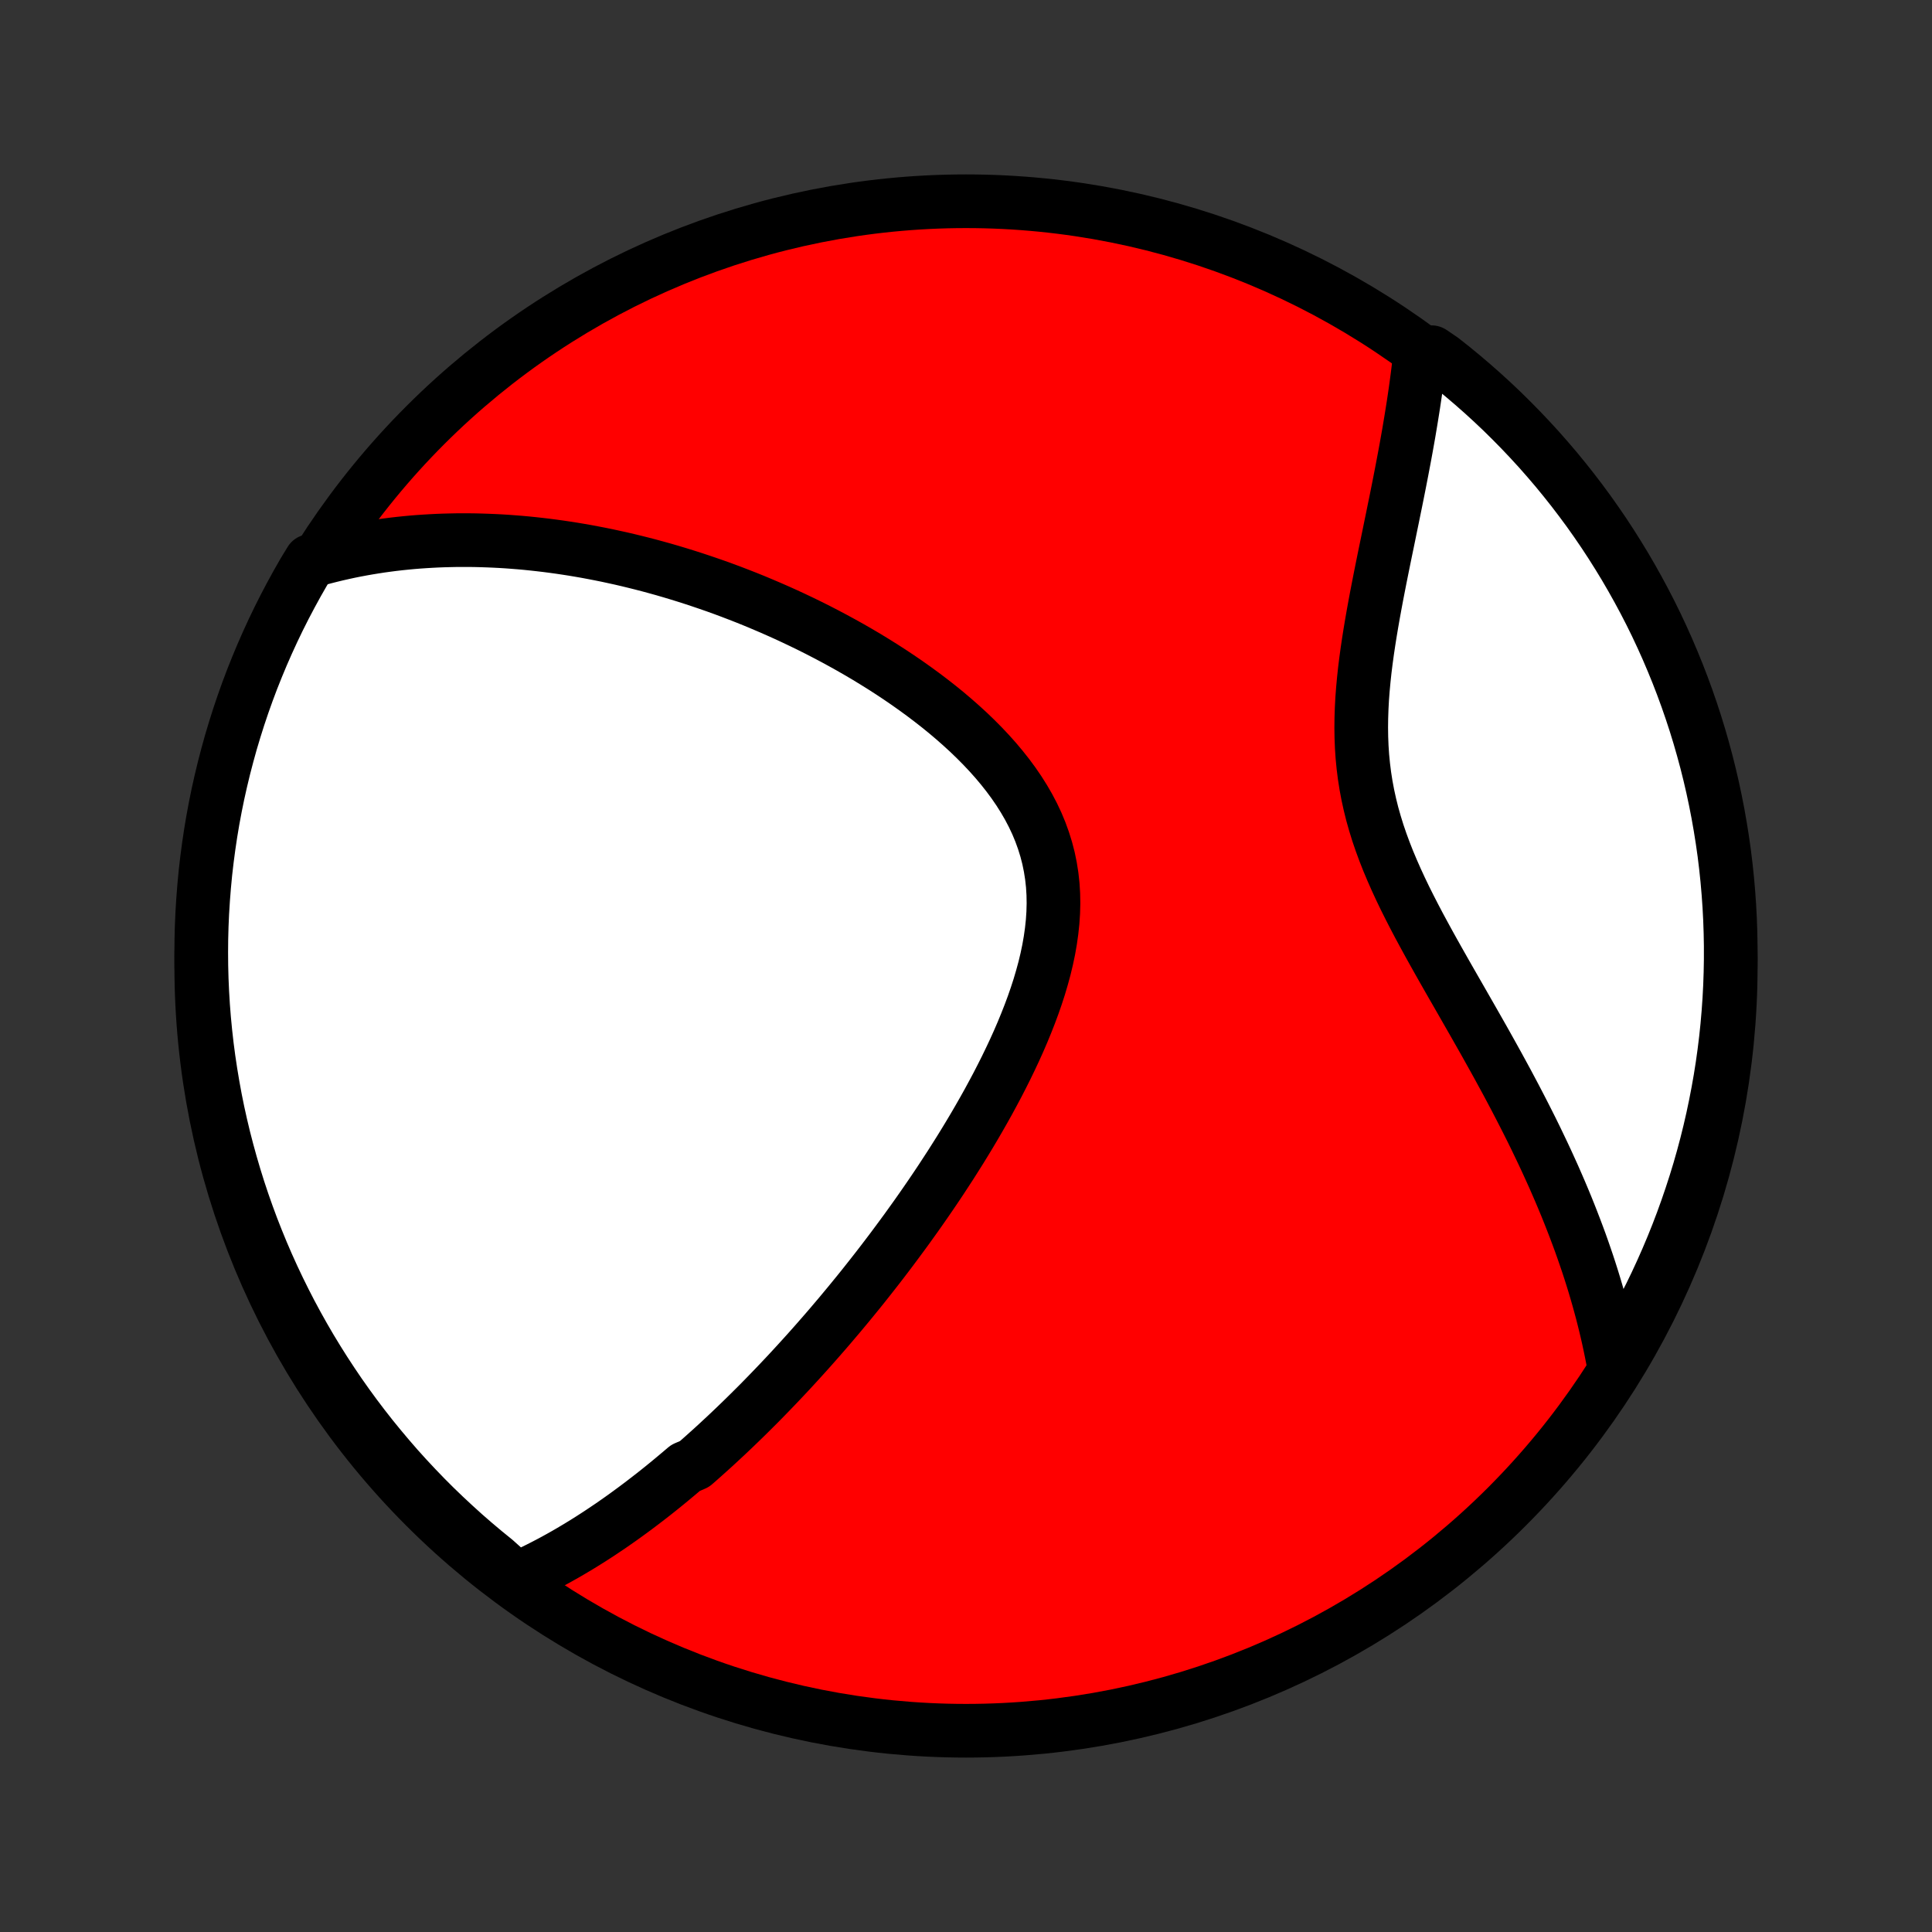 <?xml version="1.0" encoding="utf-8" standalone="no"?>
<!DOCTYPE svg PUBLIC "-//W3C//DTD SVG 1.1//EN"
  "http://www.w3.org/Graphics/SVG/1.1/DTD/svg11.dtd">
<!-- Created with matplotlib (http://matplotlib.org/) -->
<svg height="72pt" version="1.1" viewBox="0 0 72 72" width="72pt" xmlns="http://www.w3.org/2000/svg" xmlns:xlink="http://www.w3.org/1999/xlink">
 <rect x="0" y="0" width="72" height="72" fill="#333333" stroke="none"/>
 <defs>
  <style type="text/css">
*{stroke-linecap:butt;stroke-linejoin:round;}
  </style>
 </defs>
 <g id="figure_1">
  <g id="patch_1">
   <path d="
M0 72
L72 72
L72 0
L0 0
z
" style="fill:none;"/>
  </g>
  <g id="axes_1">
   <g id="PatchCollection_1">
    <defs>
     <path d="
M36 -7.5
C43.558 -7.5 50.808 -10.503 56.153 -15.848
C61.497 -21.192 64.5 -28.442 64.5 -36
C64.5 -43.558 61.497 -50.808 56.153 -56.153
C50.808 -61.497 43.558 -64.5 36 -64.5
C28.442 -64.5 21.192 -61.497 15.848 -56.153
C10.503 -50.808 7.5 -43.558 7.5 -36
C7.5 -28.442 10.503 -21.192 15.848 -15.848
C21.192 -10.503 28.442 -7.5 36 -7.5
z
" id="C0_0_a811fe30f3"/>
     <path d="
M19.235 -13.149
L19.447 -13.244
L19.656 -13.341
L19.864 -13.44
L20.069 -13.541
L20.272 -13.644
L20.473 -13.749
L20.673 -13.856
L20.87 -13.965
L21.066 -14.075
L21.259 -14.187
L21.451 -14.301
L21.642 -14.416
L21.831 -14.533
L22.019 -14.651
L22.205 -14.771
L22.39 -14.892
L22.573 -15.015
L22.756 -15.138
L22.937 -15.264
L23.117 -15.39
L23.296 -15.518
L23.473 -15.647
L23.65 -15.777
L23.826 -15.909
L24.001 -16.042
L24.175 -16.176
L24.349 -16.311
L24.522 -16.448
L24.694 -16.586
L24.865 -16.725
L25.036 -16.866
L25.206 -17.008
L25.376 -17.151
L25.545 -17.295
L25.883 -17.441
L26.051 -17.588
L26.219 -17.737
L26.386 -17.887
L26.554 -18.038
L26.721 -18.191
L26.888 -18.346
L27.055 -18.501
L27.222 -18.659
L27.389 -18.818
L27.555 -18.978
L27.722 -19.14
L27.889 -19.304
L28.056 -19.47
L28.224 -19.637
L28.391 -19.806
L28.558 -19.977
L28.726 -20.15
L28.894 -20.325
L29.062 -20.501
L29.231 -20.68
L29.4 -20.86
L29.569 -21.043
L29.739 -21.228
L29.909 -21.415
L30.08 -21.604
L30.251 -21.796
L30.422 -21.989
L30.594 -22.186
L30.767 -22.384
L30.94 -22.585
L31.113 -22.789
L31.288 -22.995
L31.462 -23.204
L31.638 -23.416
L31.813 -23.63
L31.99 -23.847
L32.167 -24.067
L32.344 -24.29
L32.522 -24.516
L32.701 -24.745
L32.88 -24.977
L33.06 -25.213
L33.24 -25.451
L33.42 -25.693
L33.601 -25.938
L33.783 -26.186
L33.964 -26.438
L34.146 -26.692
L34.328 -26.951
L34.51 -27.213
L34.693 -27.479
L34.875 -27.748
L35.057 -28.02
L35.238 -28.297
L35.42 -28.576
L35.6 -28.86
L35.781 -29.147
L35.96 -29.438
L36.138 -29.732
L36.315 -30.03
L36.49 -30.331
L36.664 -30.636
L36.836 -30.944
L37.005 -31.256
L37.173 -31.571
L37.337 -31.89
L37.498 -32.211
L37.655 -32.535
L37.809 -32.863
L37.958 -33.193
L38.102 -33.526
L38.24 -33.861
L38.373 -34.199
L38.499 -34.538
L38.618 -34.88
L38.729 -35.222
L38.831 -35.567
L38.925 -35.912
L39.008 -36.258
L39.081 -36.605
L39.142 -36.952
L39.191 -37.298
L39.228 -37.644
L39.251 -37.989
L39.26 -38.333
L39.254 -38.675
L39.233 -39.015
L39.196 -39.352
L39.143 -39.687
L39.075 -40.019
L38.99 -40.347
L38.889 -40.672
L38.773 -40.993
L38.642 -41.309
L38.495 -41.621
L38.334 -41.928
L38.159 -42.23
L37.971 -42.528
L37.771 -42.82
L37.559 -43.107
L37.337 -43.388
L37.105 -43.664
L36.863 -43.935
L36.613 -44.2
L36.355 -44.46
L36.091 -44.714
L35.82 -44.962
L35.544 -45.205
L35.263 -45.443
L34.977 -45.675
L34.688 -45.901
L34.396 -46.122
L34.1 -46.338
L33.803 -46.548
L33.504 -46.753
L33.203 -46.953
L32.9 -47.148
L32.597 -47.337
L32.294 -47.522
L31.99 -47.701
L31.686 -47.876
L31.382 -48.045
L31.079 -48.21
L30.776 -48.37
L30.474 -48.526
L30.173 -48.677
L29.873 -48.823
L29.574 -48.965
L29.276 -49.103
L28.98 -49.236
L28.685 -49.365
L28.392 -49.49
L28.1 -49.612
L27.81 -49.729
L27.521 -49.842
L27.234 -49.952
L26.949 -50.058
L26.666 -50.16
L26.384 -50.258
L26.104 -50.353
L25.826 -50.445
L25.55 -50.533
L25.275 -50.618
L25.002 -50.7
L24.731 -50.779
L24.461 -50.854
L24.193 -50.927
L23.927 -50.996
L23.663 -51.062
L23.4 -51.126
L23.138 -51.187
L22.878 -51.244
L22.62 -51.3
L22.363 -51.352
L22.108 -51.401
L21.854 -51.449
L21.601 -51.493
L21.35 -51.535
L21.099 -51.574
L20.851 -51.611
L20.603 -51.645
L20.356 -51.677
L20.11 -51.706
L19.866 -51.733
L19.622 -51.758
L19.38 -51.78
L19.138 -51.799
L18.897 -51.817
L18.657 -51.832
L18.418 -51.844
L18.18 -51.854
L17.942 -51.862
L17.705 -51.868
L17.468 -51.871
L17.232 -51.871
L16.996 -51.87
L16.761 -51.865
L16.526 -51.859
L16.292 -51.85
L16.058 -51.838
L15.824 -51.824
L15.59 -51.808
L15.356 -51.789
L15.123 -51.767
L14.89 -51.743
L14.656 -51.716
L14.423 -51.686
L14.19 -51.654
L13.956 -51.618
L13.723 -51.58
L13.489 -51.539
L13.255 -51.495
L13.021 -51.448
L12.787 -51.397
L12.552 -51.344
L12.317 -51.287
L12.081 -51.227
L11.845 -51.163
L11.572 -51.095
L11.319 -50.68
L11.074 -50.251
L10.837 -49.818
L10.607 -49.381
L10.385 -48.94
L10.171 -48.495
L9.965 -48.046
L9.766 -47.593
L9.576 -47.137
L9.393 -46.678
L9.219 -46.215
L9.053 -45.749
L8.895 -45.28
L8.746 -44.808
L8.604 -44.334
L8.472 -43.857
L8.347 -43.378
L8.231 -42.896
L8.123 -42.413
L8.024 -41.927
L7.933 -41.44
L7.851 -40.95
L7.778 -40.46
L7.713 -39.968
L7.656 -39.475
L7.609 -38.981
L7.57 -38.486
L7.539 -37.99
L7.517 -37.493
L7.504 -36.996
L7.5 -36.499
L7.504 -36.002
L7.517 -35.504
L7.539 -35.007
L7.569 -34.51
L7.608 -34.014
L7.656 -33.518
L7.712 -33.022
L7.777 -32.528
L7.851 -32.035
L7.933 -31.543
L8.023 -31.052
L8.122 -30.563
L8.23 -30.076
L8.346 -29.59
L8.471 -29.107
L8.604 -28.625
L8.745 -28.146
L8.894 -27.669
L9.052 -27.195
L9.218 -26.723
L9.392 -26.254
L9.575 -25.788
L9.765 -25.325
L9.963 -24.866
L10.17 -24.409
L10.384 -23.957
L10.606 -23.508
L10.835 -23.063
L11.073 -22.621
L11.318 -22.184
L11.57 -21.751
L11.83 -21.323
L12.097 -20.899
L12.372 -20.479
L12.653 -20.064
L12.942 -19.654
L13.238 -19.249
L13.541 -18.849
L13.85 -18.455
L14.167 -18.066
L14.49 -17.682
L14.819 -17.303
L15.155 -16.931
L15.498 -16.564
L15.846 -16.203
L16.201 -15.848
L16.562 -15.5
L16.929 -15.158
L17.301 -14.821
L17.679 -14.492
L18.063 -14.169
L18.453 -13.852
z
" id="C0_1_2ef68bf68b"/>
     <path d="
M60.14 -21.131
L60.095 -21.374
L60.047 -21.619
L59.996 -21.864
L59.943 -22.111
L59.887 -22.358
L59.828 -22.607
L59.766 -22.856
L59.702 -23.107
L59.634 -23.359
L59.564 -23.612
L59.491 -23.866
L59.415 -24.122
L59.336 -24.379
L59.254 -24.637
L59.169 -24.897
L59.08 -25.159
L58.989 -25.422
L58.895 -25.687
L58.797 -25.953
L58.696 -26.221
L58.592 -26.491
L58.485 -26.763
L58.375 -27.037
L58.261 -27.312
L58.144 -27.589
L58.023 -27.869
L57.9 -28.15
L57.772 -28.433
L57.642 -28.718
L57.508 -29.005
L57.37 -29.294
L57.23 -29.586
L57.086 -29.879
L56.938 -30.174
L56.787 -30.472
L56.633 -30.771
L56.476 -31.073
L56.315 -31.377
L56.152 -31.683
L55.985 -31.99
L55.816 -32.3
L55.643 -32.612
L55.468 -32.926
L55.291 -33.242
L55.111 -33.559
L54.929 -33.879
L54.745 -34.201
L54.56 -34.524
L54.374 -34.849
L54.186 -35.176
L53.998 -35.504
L53.81 -35.834
L53.622 -36.166
L53.435 -36.499
L53.249 -36.834
L53.065 -37.171
L52.883 -37.508
L52.705 -37.847
L52.53 -38.188
L52.359 -38.53
L52.194 -38.873
L52.035 -39.218
L51.882 -39.564
L51.736 -39.911
L51.599 -40.259
L51.47 -40.609
L51.35 -40.96
L51.241 -41.312
L51.141 -41.665
L51.053 -42.02
L50.975 -42.375
L50.908 -42.731
L50.852 -43.088
L50.807 -43.446
L50.772 -43.805
L50.748 -44.163
L50.734 -44.522
L50.729 -44.881
L50.733 -45.24
L50.745 -45.599
L50.764 -45.956
L50.791 -46.313
L50.824 -46.669
L50.862 -47.024
L50.906 -47.377
L50.954 -47.728
L51.006 -48.078
L51.061 -48.426
L51.119 -48.771
L51.179 -49.114
L51.241 -49.455
L51.304 -49.792
L51.369 -50.127
L51.434 -50.459
L51.5 -50.788
L51.566 -51.114
L51.632 -51.437
L51.698 -51.756
L51.763 -52.072
L51.827 -52.385
L51.891 -52.694
L51.953 -53
L52.015 -53.302
L52.075 -53.601
L52.134 -53.897
L52.191 -54.188
L52.247 -54.477
L52.301 -54.762
L52.354 -55.043
L52.405 -55.321
L52.454 -55.596
L52.502 -55.867
L52.547 -56.135
L52.591 -56.4
L52.633 -56.661
L52.674 -56.919
L52.712 -57.174
L52.749 -57.426
L52.783 -57.675
L52.816 -57.92
L52.847 -58.163
L52.876 -58.403
L52.904 -58.64
L53.352 -58.874
L53.743 -58.609
L54.13 -58.303
L54.511 -57.99
L54.886 -57.67
L55.256 -57.344
L55.62 -57.011
L55.978 -56.672
L56.329 -56.326
L56.675 -55.974
L57.014 -55.616
L57.347 -55.253
L57.673 -54.883
L57.993 -54.508
L58.306 -54.126
L58.612 -53.74
L58.911 -53.348
L59.204 -52.951
L59.489 -52.548
L59.767 -52.141
L60.038 -51.728
L60.301 -51.311
L60.558 -50.889
L60.806 -50.463
L61.047 -50.032
L61.281 -49.597
L61.507 -49.158
L61.725 -48.715
L61.935 -48.267
L62.137 -47.817
L62.331 -47.362
L62.518 -46.904
L62.696 -46.443
L62.866 -45.979
L63.028 -45.511
L63.182 -45.041
L63.327 -44.568
L63.464 -44.092
L63.593 -43.614
L63.713 -43.134
L63.825 -42.651
L63.928 -42.166
L64.023 -41.68
L64.109 -41.191
L64.187 -40.702
L64.257 -40.21
L64.317 -39.718
L64.369 -39.224
L64.412 -38.729
L64.447 -38.234
L64.473 -37.738
L64.49 -37.241
L64.499 -36.744
L64.499 -36.246
L64.49 -35.749
L64.473 -35.252
L64.447 -34.755
L64.412 -34.258
L64.369 -33.762
L64.317 -33.266
L64.256 -32.771
L64.187 -32.278
L64.109 -31.785
L64.022 -31.294
L63.927 -30.804
L63.824 -30.316
L63.712 -29.829
L63.592 -29.345
L63.463 -28.862
L63.326 -28.381
L63.18 -27.903
L63.026 -27.428
L62.864 -26.955
L62.694 -26.484
L62.516 -26.017
L62.33 -25.553
L62.135 -25.091
L61.933 -24.634
L61.723 -24.179
L61.505 -23.728
L61.279 -23.281
L61.045 -22.838
L60.804 -22.399
L60.555 -21.964
z
" id="C0_2_024a62ec8e"/>
    </defs>
    <g clip-path="url(#p1bffca34e9)">
     <use style="fill:#ff0000;stroke:#000000;stroke-width:2.0;" x="0.0" xlink:href="#C0_0_a811fe30f3" y="72.0"/>
    </g>
    <g clip-path="url(#p1bffca34e9)">
     <use style="fill:#ffffff;stroke:#000000;stroke-width:2.0;" x="0.0" xlink:href="#C0_1_2ef68bf68b" y="72.0"/>
    </g>
    <g clip-path="url(#p1bffca34e9)">
     <use style="fill:#ffffff;stroke:#000000;stroke-width:2.0;" x="0.0" xlink:href="#C0_2_024a62ec8e" y="72.0"/>
    </g>
   </g>
  </g>
 </g>
 <defs>
  <clipPath id="p1bffca34e9">
   <rect height="72.0" width="72.0" x="0.0" y="0.0"/>
  </clipPath>
 </defs>
</svg>
